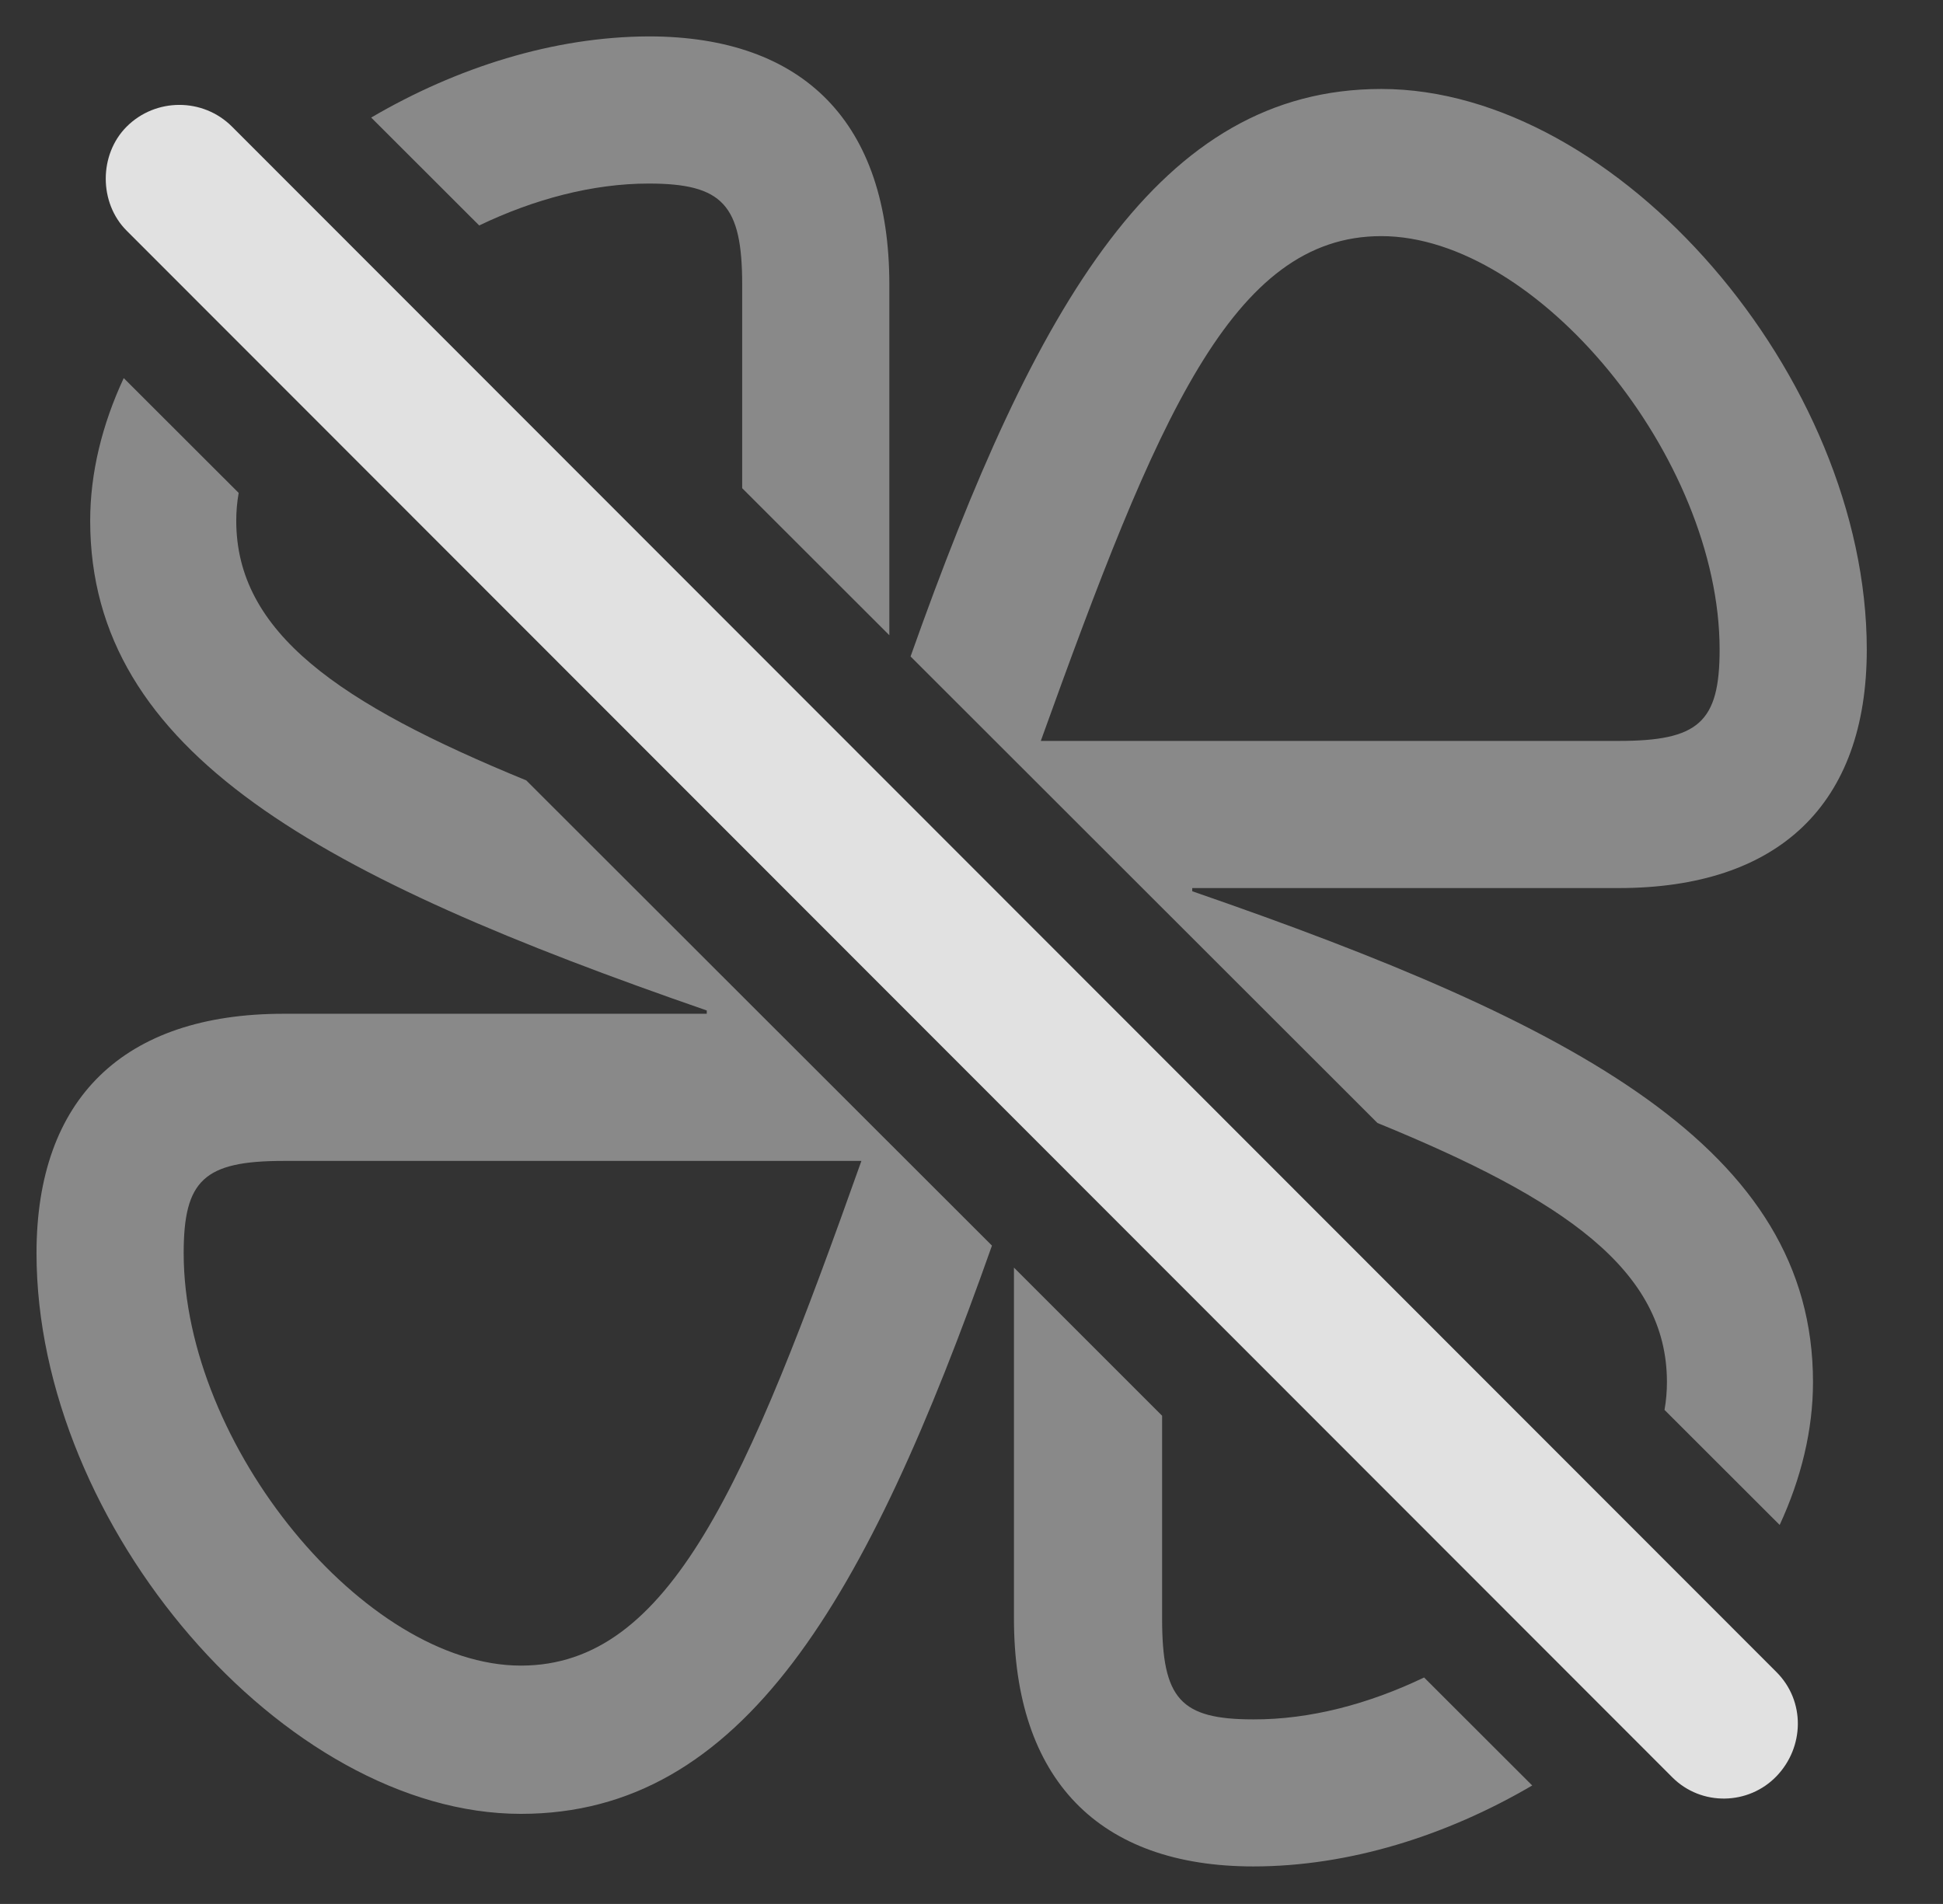<?xml version="1.0" encoding="UTF-8"?>
<!--Generator: Apple Native CoreSVG 341-->
<!DOCTYPE svg
PUBLIC "-//W3C//DTD SVG 1.1//EN"
       "http://www.w3.org/Graphics/SVG/1.1/DTD/svg11.dtd">
<svg version="1.1" xmlns="http://www.w3.org/2000/svg" xmlns:xlink="http://www.w3.org/1999/xlink" viewBox="0 0 17.666 17.312">
 <rect x="0" y="0" width="17.666" height="17.312" fill="#333333" stroke="none"/>
 <g>
  <rect height="17.312" opacity="0" width="17.666" x="0" y="0"/>
  <path d="M10.566 12.873L10.566 14.716C10.566 15.448 10.732 15.634 11.396 15.634C11.909 15.636 12.446 15.494 12.948 15.253L13.931 16.235C13.15 16.693 12.264 16.971 11.396 16.971C9.99 16.971 9.219 16.18 9.219 14.716L9.219 11.526ZM2.17 4.482C2.155 4.567 2.148 4.652 2.148 4.735C2.148 5.752 3.081 6.397 4.785 7.096L9.019 11.326C7.879 14.552 6.755 16.493 4.736 16.493C2.588 16.493 0.332 13.876 0.332 11.395C0.332 9.989 1.123 9.218 2.578 9.218L6.426 9.218L6.426 9.188C2.93 7.977 0.82 6.854 0.82 4.735C0.82 4.301 0.928 3.861 1.125 3.438ZM2.578 10.556C1.855 10.556 1.67 10.731 1.67 11.395C1.67 13.143 3.32 15.145 4.736 15.145C6.094 15.145 6.787 13.495 7.832 10.556ZM16.973 5.907C16.973 7.313 16.172 8.075 14.717 8.075L10.84 8.075L10.84 8.104C14.346 9.315 16.484 10.448 16.484 12.567C16.484 13.002 16.377 13.442 16.181 13.866L15.134 12.82C15.149 12.735 15.156 12.651 15.156 12.567C15.156 11.55 14.224 10.906 12.524 10.211L8.279 5.969C9.421 2.749 10.545 0.809 12.559 0.809C14.707 0.809 16.973 3.427 16.973 5.907ZM9.463 6.737L14.717 6.737C15.44 6.737 15.635 6.571 15.635 5.907C15.635 4.159 13.975 2.147 12.559 2.147C11.201 2.147 10.518 3.807 9.463 6.737ZM8.086 2.587L8.086 5.776L6.748 4.439L6.748 2.587C6.748 1.864 6.572 1.669 5.898 1.669C5.389 1.669 4.855 1.811 4.357 2.05L3.375 1.069C4.153 0.613 5.034 0.334 5.898 0.331C7.314 0.331 8.086 1.122 8.086 2.587Z" fill="white" fill-opacity="0.425"/>
  <path d="M15.205 16.161C15.469 16.425 15.898 16.415 16.152 16.151C16.406 15.887 16.416 15.468 16.152 15.204L2.109 1.151C1.846 0.888 1.416 0.888 1.152 1.151C0.898 1.405 0.898 1.845 1.152 2.098Z" fill="white" fill-opacity="0.85"/>
 </g>
</svg>
